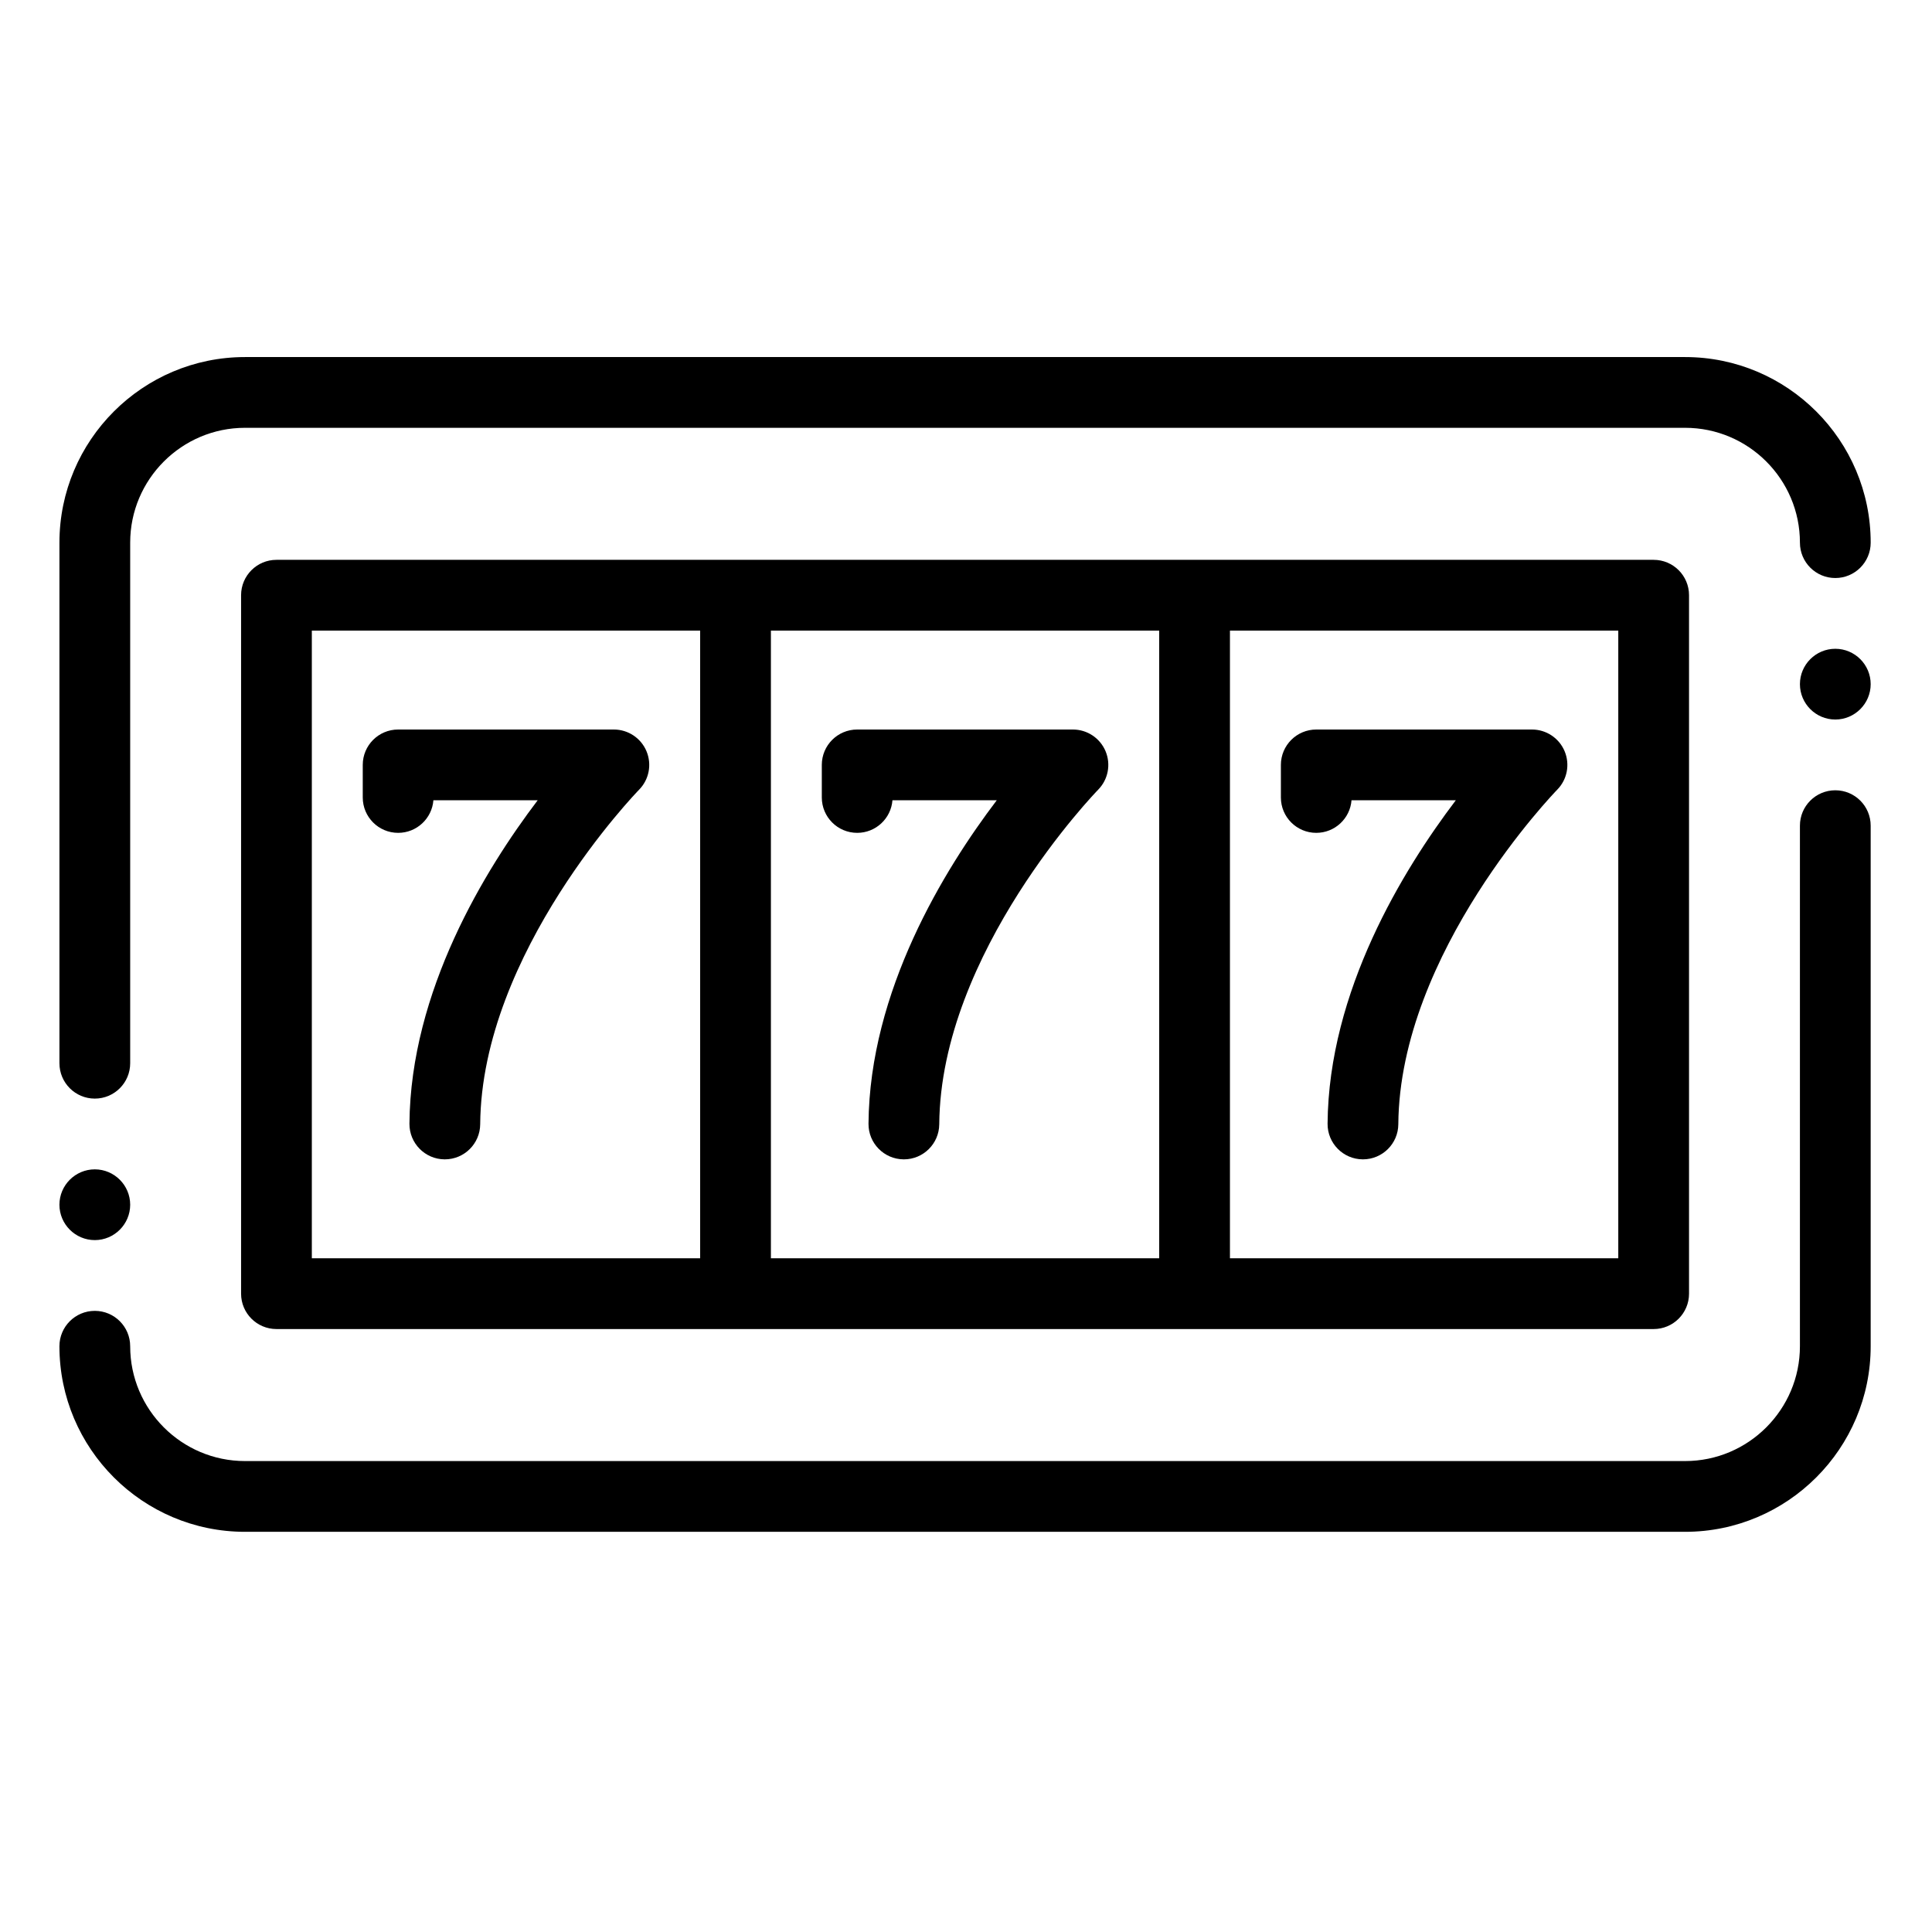 <svg height="682pt" viewBox="-21 -133 682.667 682" width="682pt" xmlns="http://www.w3.org/2000/svg"><g fill-rule="evenodd"><path d="m12.5 254.855c6.906 0 12.5-5.598 12.5-12.5v-183.945c0-22.375 18.203-40.578 40.578-40.578h508.844c22.375 0 40.578 18.203 40.578 40.578 0 6.898 5.594 12.5 12.5 12.5s12.5-5.602 12.5-12.5c0-36.164-29.414-65.578-65.578-65.578h-508.844c-36.164 0-65.578 29.414-65.578 65.578v183.945c0 6.902 5.594 12.5 12.5 12.5zm0 0"/><path d="m627.5 145.91c-6.906 0-12.5 5.594-12.5 12.5v183.945c0 22.371-18.203 40.574-40.578 40.574h-508.844c-22.375 0-40.578-18.195-40.578-40.574 0-6.898-5.594-12.5-12.5-12.5s-12.5 5.602-12.5 12.5c0 36.16 29.414 65.574 65.578 65.574h508.844c36.164 0 65.578-29.414 65.578-65.574v-183.945c0-6.906-5.594-12.5-12.5-12.5zm0 0"/><path d="m563.316 64.484h-486.629c-6.902 0-12.5 5.594-12.5 12.5v246.797c0 6.902 5.598 12.5 12.5 12.5h486.629c6.902 0 12.5-5.598 12.5-12.5v-246.797c0-6.906-5.598-12.5-12.5-12.5zm-474.129 25h137.211v221.797h-137.211zm162.211 0h137.203v221.797h-137.203zm299.418 221.797h-137.215v-221.797h137.215zm0 0"/><path d="m195.906 124.441h-76.227c-6.906 0-12.5 5.598-12.5 12.5v11.512c0 6.898 5.594 12.5 12.5 12.5 6.566 0 11.957-5.074 12.461-11.512h36.852c-18.609 24.516-44.953 67.426-45.316 114.285-.051 6.906 5.504 12.539 12.402 12.594h.098c6.863 0 12.449-5.531 12.5-12.402.465-60.777 55.586-117.648 56.137-118.203 3.539-3.59 4.57-8.949 2.625-13.598-1.945-4.648-6.492-7.676-11.531-7.676zm0 0"/><path d="m358.117 124.441h-76.234c-6.902 0-12.5 5.598-12.5 12.5v11.512c0 6.898 5.598 12.5 12.5 12.5 6.574 0 11.961-5.074 12.461-11.512h36.859c-18.617 24.516-44.957 67.426-45.32 114.285-.055 6.906 5.504 12.539 12.406 12.594h.102c6.852 0 12.438-5.531 12.492-12.402.465-60.777 55.594-117.648 56.141-118.203 3.531-3.59 4.57-8.949 2.625-13.598-1.949-4.648-6.492-7.676-11.531-7.676zm0 0"/><path d="m444.094 160.953c6.57 0 11.957-5.074 12.461-11.512h36.852c-18.609 24.516-44.953 67.426-45.312 114.285-.051 6.906 5.5 12.539 12.406 12.594h.094c6.863 0 12.449-5.531 12.496-12.402.469-60.777 55.59-117.648 56.137-118.203 3.543-3.59 4.57-8.949 2.629-13.598-1.941-4.648-6.496-7.676-11.527-7.676h-76.23c-6.906 0-12.5 5.598-12.5 12.5v11.512c-.004 6.906 5.594 12.5 12.496 12.5zm0 0"/><path d="m12.5 304.855c6.883 0 12.5-5.617 12.5-12.5 0-6.887-5.617-12.5-12.5-12.5s-12.5 5.613-12.5 12.5c0 6.883 5.617 12.5 12.5 12.5zm0 0"/><path d="m627.5 95.91c-6.883 0-12.5 5.609-12.5 12.5 0 6.883 5.617 12.5 12.5 12.5s12.5-5.617 12.5-12.5c0-6.891-5.617-12.5-12.5-12.5zm0 0"/></g></svg>